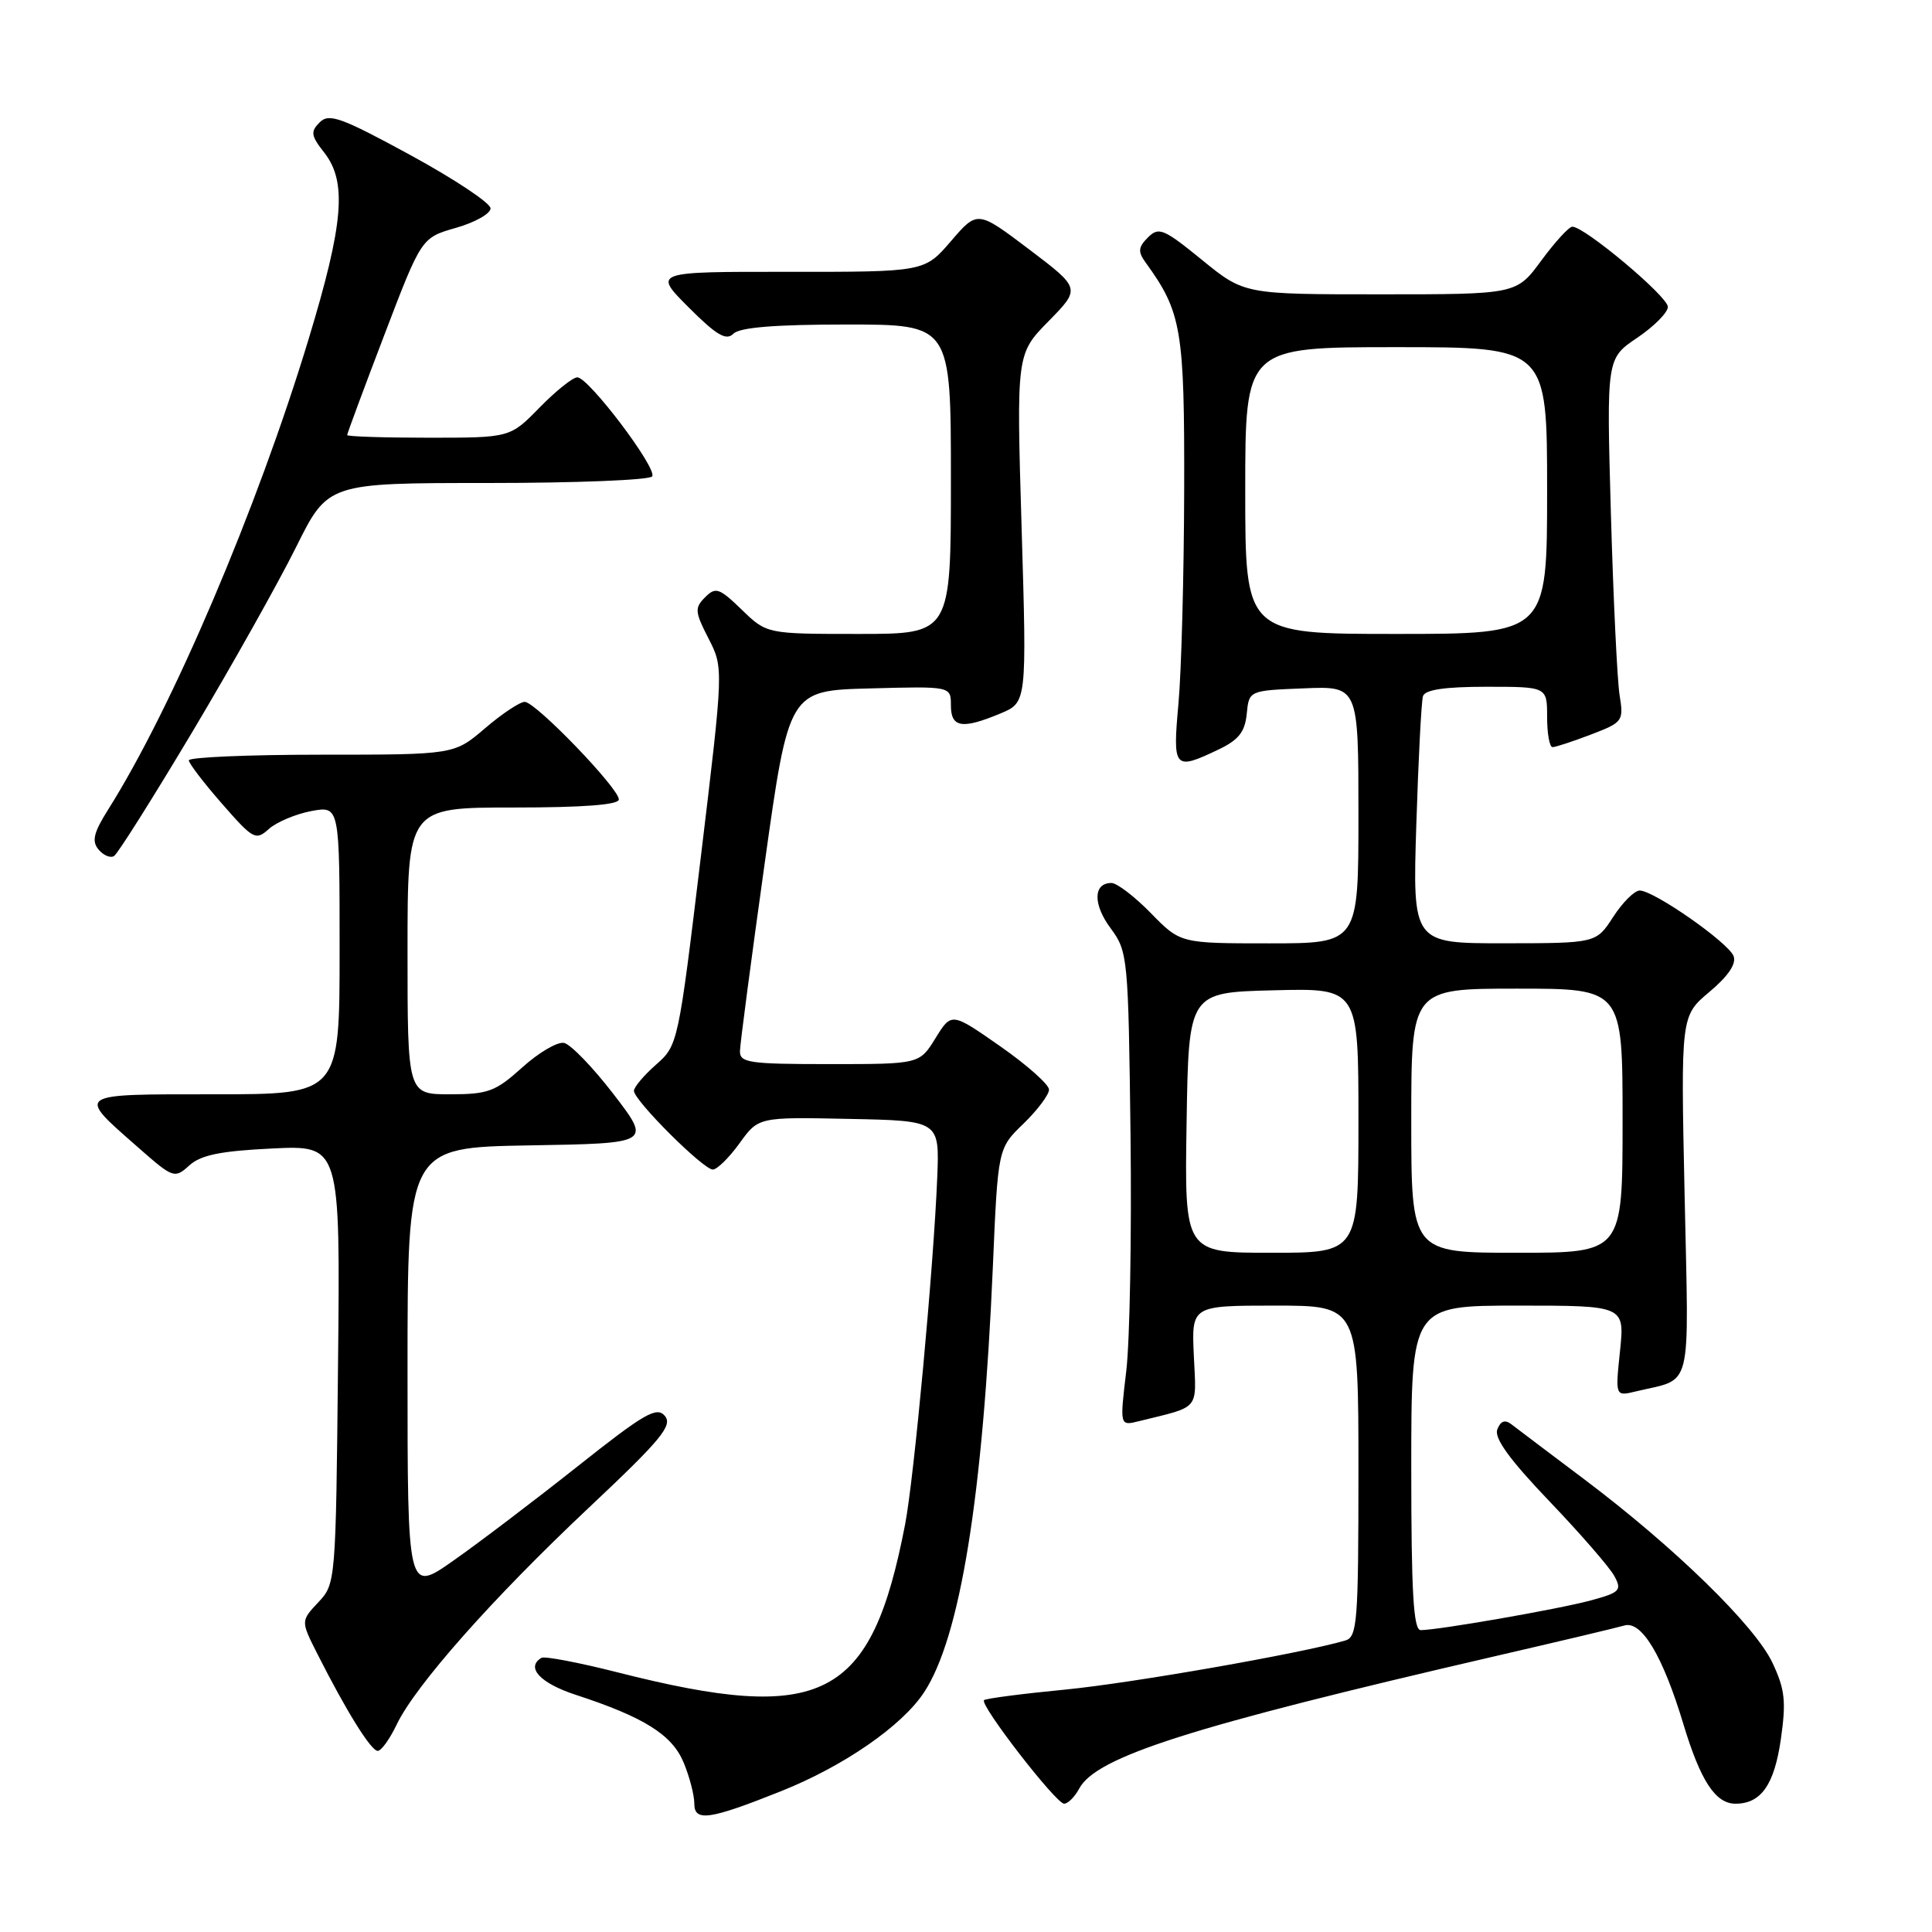 <?xml version="1.0" encoding="UTF-8" standalone="no"?>
<!DOCTYPE svg PUBLIC "-//W3C//DTD SVG 1.1//EN" "http://www.w3.org/Graphics/SVG/1.1/DTD/svg11.dtd" >
<svg xmlns="http://www.w3.org/2000/svg" xmlns:xlink="http://www.w3.org/1999/xlink" version="1.1" viewBox="0 0 256 256">
 <g >
 <path fill="currentColor"
d=" M 103.50 237.34 C 111.81 234.02 119.51 228.70 122.44 224.25 C 127.23 216.98 130.24 198.36 131.56 167.83 C 132.23 152.16 132.23 152.16 135.62 148.89 C 137.48 147.08 139.00 145.06 139.00 144.38 C 139.00 143.71 136.09 141.12 132.54 138.64 C 126.08 134.13 126.08 134.13 123.96 137.56 C 121.84 141.00 121.84 141.00 109.92 141.00 C 99.22 141.00 98.00 140.82 98.05 139.25 C 98.07 138.29 99.54 127.15 101.31 114.50 C 104.53 91.50 104.53 91.50 115.27 91.22 C 126.00 90.93 126.00 90.93 126.00 93.47 C 126.00 96.42 127.48 96.66 132.56 94.54 C 136.06 93.08 136.06 93.08 135.37 69.99 C 134.68 46.90 134.68 46.90 138.94 42.56 C 143.20 38.22 143.20 38.22 136.36 33.04 C 129.52 27.87 129.52 27.87 126.01 31.95 C 122.50 36.03 122.50 36.03 104.51 36.02 C 86.53 36.00 86.53 36.00 91.24 40.72 C 94.95 44.43 96.22 45.18 97.18 44.22 C 98.02 43.38 102.68 43.00 112.20 43.00 C 126.00 43.00 126.00 43.00 126.00 63.50 C 126.00 84.00 126.00 84.00 113.80 84.00 C 101.60 84.00 101.60 84.00 98.29 80.79 C 95.30 77.90 94.83 77.74 93.43 79.14 C 92.02 80.55 92.07 81.07 93.88 84.60 C 95.88 88.50 95.88 88.50 92.87 113.50 C 89.88 138.30 89.83 138.52 86.93 141.07 C 85.32 142.49 84.00 144.05 84.00 144.54 C 84.00 145.81 93.22 155.01 94.46 154.97 C 95.03 154.96 96.62 153.39 98.00 151.48 C 100.50 148.01 100.50 148.01 112.50 148.26 C 124.49 148.50 124.49 148.50 124.19 156.00 C 123.72 167.73 121.11 195.92 119.93 202.00 C 115.44 225.23 109.07 228.51 81.81 221.59 C 76.69 220.29 72.16 219.43 71.75 219.67 C 69.63 220.93 71.56 223.02 76.25 224.56 C 85.32 227.52 89.04 229.85 90.58 233.53 C 91.36 235.40 92.00 237.86 92.00 238.99 C 92.00 241.42 93.98 241.14 103.50 237.34 Z  M 143.00 237.00 C 145.26 232.77 157.73 228.80 198.00 219.48 C 206.53 217.51 214.28 215.67 215.23 215.39 C 217.52 214.71 220.32 219.38 223.06 228.46 C 225.33 235.98 227.31 239.00 229.96 239.00 C 233.35 239.00 235.10 236.50 235.97 230.47 C 236.69 225.44 236.52 223.85 234.86 220.33 C 232.55 215.42 221.88 205.02 209.97 196.05 C 205.31 192.54 200.94 189.25 200.26 188.72 C 199.41 188.07 198.83 188.29 198.40 189.41 C 197.96 190.55 200.04 193.42 205.29 198.91 C 209.43 203.24 213.31 207.71 213.92 208.85 C 214.93 210.73 214.65 211.02 210.76 212.07 C 206.52 213.22 190.63 215.99 188.25 216.00 C 187.29 216.00 187.00 211.04 187.00 194.50 C 187.00 173.00 187.00 173.00 201.14 173.00 C 215.28 173.00 215.28 173.00 214.66 179.02 C 214.03 185.03 214.03 185.03 216.76 184.37 C 224.38 182.53 223.78 184.94 223.22 158.39 C 222.71 134.62 222.71 134.62 226.51 131.43 C 229.00 129.34 230.10 127.71 229.71 126.69 C 229.02 124.89 219.15 118.00 217.27 118.00 C 216.58 118.00 215.00 119.57 213.76 121.49 C 211.50 124.98 211.50 124.98 199.33 124.99 C 187.17 125.00 187.17 125.00 187.67 109.25 C 187.94 100.59 188.34 92.94 188.55 92.25 C 188.82 91.39 191.42 91.00 196.97 91.00 C 205.00 91.00 205.00 91.00 205.00 95.00 C 205.00 97.20 205.32 99.00 205.72 99.00 C 206.11 99.00 208.40 98.25 210.81 97.33 C 215.05 95.71 215.16 95.55 214.60 92.08 C 214.29 90.11 213.77 79.28 213.45 68.00 C 212.87 47.50 212.87 47.50 216.94 44.76 C 219.17 43.25 221.00 41.41 221.00 40.66 C 221.00 39.28 209.89 29.97 208.33 30.04 C 207.88 30.06 206.02 32.09 204.22 34.54 C 200.94 39.00 200.94 39.00 182.90 39.00 C 164.87 39.00 164.87 39.00 159.27 34.44 C 154.19 30.30 153.54 30.03 152.11 31.46 C 150.82 32.75 150.76 33.35 151.79 34.77 C 156.58 41.38 156.96 43.63 156.91 65.00 C 156.88 76.28 156.54 88.99 156.15 93.25 C 155.37 101.89 155.57 102.12 161.41 99.34 C 164.13 98.05 164.96 96.99 165.20 94.59 C 165.50 91.50 165.50 91.50 172.75 91.21 C 180.00 90.91 180.00 90.91 180.00 107.96 C 180.00 125.00 180.00 125.00 168.20 125.00 C 156.41 125.00 156.41 125.00 152.50 121.00 C 150.35 118.80 148.00 117.00 147.27 117.00 C 144.85 117.00 144.80 119.82 147.17 123.01 C 149.44 126.08 149.51 126.82 149.80 150.33 C 149.96 163.62 149.71 177.75 149.23 181.72 C 148.37 188.95 148.37 188.95 150.93 188.31 C 159.11 186.29 158.53 186.98 158.19 179.66 C 157.88 173.00 157.88 173.00 168.94 173.00 C 180.00 173.00 180.00 173.00 180.00 194.93 C 180.00 214.96 179.85 216.91 178.25 217.38 C 172.35 219.10 149.90 223.03 141.14 223.88 C 135.45 224.43 130.61 225.06 130.39 225.28 C 129.78 225.89 139.93 239.00 141.00 239.00 C 141.51 239.00 142.41 238.10 143.00 237.00 Z  M 52.55 228.54 C 55.00 223.38 65.23 211.82 77.99 199.81 C 87.58 190.79 89.16 188.89 88.10 187.62 C 87.03 186.33 85.41 187.26 76.52 194.31 C 70.84 198.81 63.45 204.43 60.09 206.78 C 54.00 211.07 54.00 211.07 54.00 181.56 C 54.00 152.05 54.00 152.05 70.15 151.77 C 86.30 151.50 86.30 151.50 81.31 145.00 C 78.57 141.43 75.60 138.36 74.73 138.19 C 73.85 138.02 71.37 139.48 69.20 141.44 C 65.67 144.63 64.68 145.00 59.63 145.00 C 54.00 145.00 54.00 145.00 54.00 126.00 C 54.00 107.00 54.00 107.00 68.00 107.00 C 77.31 107.00 82.00 106.64 82.00 105.93 C 82.00 104.44 70.96 93.00 69.53 93.00 C 68.89 93.00 66.52 94.57 64.27 96.50 C 60.18 100.00 60.18 100.00 42.59 100.00 C 32.92 100.00 25.01 100.34 25.02 100.75 C 25.03 101.16 27.01 103.75 29.42 106.50 C 33.56 111.24 33.89 111.41 35.64 109.83 C 36.67 108.92 39.19 107.86 41.25 107.47 C 45.00 106.78 45.00 106.78 45.00 125.89 C 45.00 145.00 45.00 145.00 28.45 145.00 C 9.79 145.00 10.07 144.81 18.29 152.03 C 22.96 156.14 23.13 156.19 25.08 154.43 C 26.61 153.04 29.23 152.51 36.09 152.18 C 45.09 151.75 45.09 151.75 44.79 180.80 C 44.50 209.63 44.48 209.86 42.18 212.31 C 39.85 214.79 39.85 214.79 42.05 219.14 C 45.89 226.74 49.16 232.00 50.05 232.00 C 50.52 232.00 51.64 230.44 52.55 228.54 Z  M 25.51 96.94 C 30.74 88.17 36.91 77.17 39.23 72.50 C 43.45 64.00 43.45 64.00 64.66 64.00 C 76.33 64.00 86.13 63.61 86.42 63.12 C 87.10 62.04 77.99 50.00 76.50 50.00 C 75.90 50.00 73.65 51.80 71.50 54.00 C 67.59 58.00 67.59 58.00 56.80 58.00 C 50.86 58.00 46.00 57.84 46.00 57.65 C 46.00 57.46 48.21 51.49 50.92 44.40 C 55.84 31.50 55.84 31.50 60.42 30.19 C 62.94 29.47 65.00 28.31 65.00 27.61 C 65.00 26.91 60.23 23.74 54.40 20.56 C 45.20 15.55 43.60 14.97 42.36 16.21 C 41.12 17.45 41.20 17.98 42.97 20.23 C 46.00 24.09 45.54 29.61 40.89 44.94 C 34.09 67.37 22.83 93.80 14.35 107.24 C 12.41 110.32 12.13 111.45 13.05 112.56 C 13.70 113.34 14.62 113.73 15.11 113.43 C 15.60 113.13 20.27 105.71 25.51 96.94 Z  M 157.23 148.75 C 157.50 131.50 157.50 131.50 168.75 131.22 C 180.00 130.93 180.00 130.93 180.00 148.47 C 180.00 166.00 180.00 166.00 168.48 166.00 C 156.95 166.00 156.95 166.00 157.23 148.75 Z  M 187.00 148.50 C 187.00 131.00 187.00 131.00 201.00 131.00 C 215.00 131.00 215.00 131.00 215.00 148.50 C 215.00 166.00 215.00 166.00 201.00 166.00 C 187.00 166.00 187.00 166.00 187.00 148.50 Z  M 165.00 65.00 C 165.00 46.00 165.00 46.00 185.00 46.00 C 205.00 46.00 205.00 46.00 205.00 65.00 C 205.00 84.00 205.00 84.00 185.00 84.00 C 165.00 84.00 165.00 84.00 165.00 65.00 Z "/>
</g>
</svg>